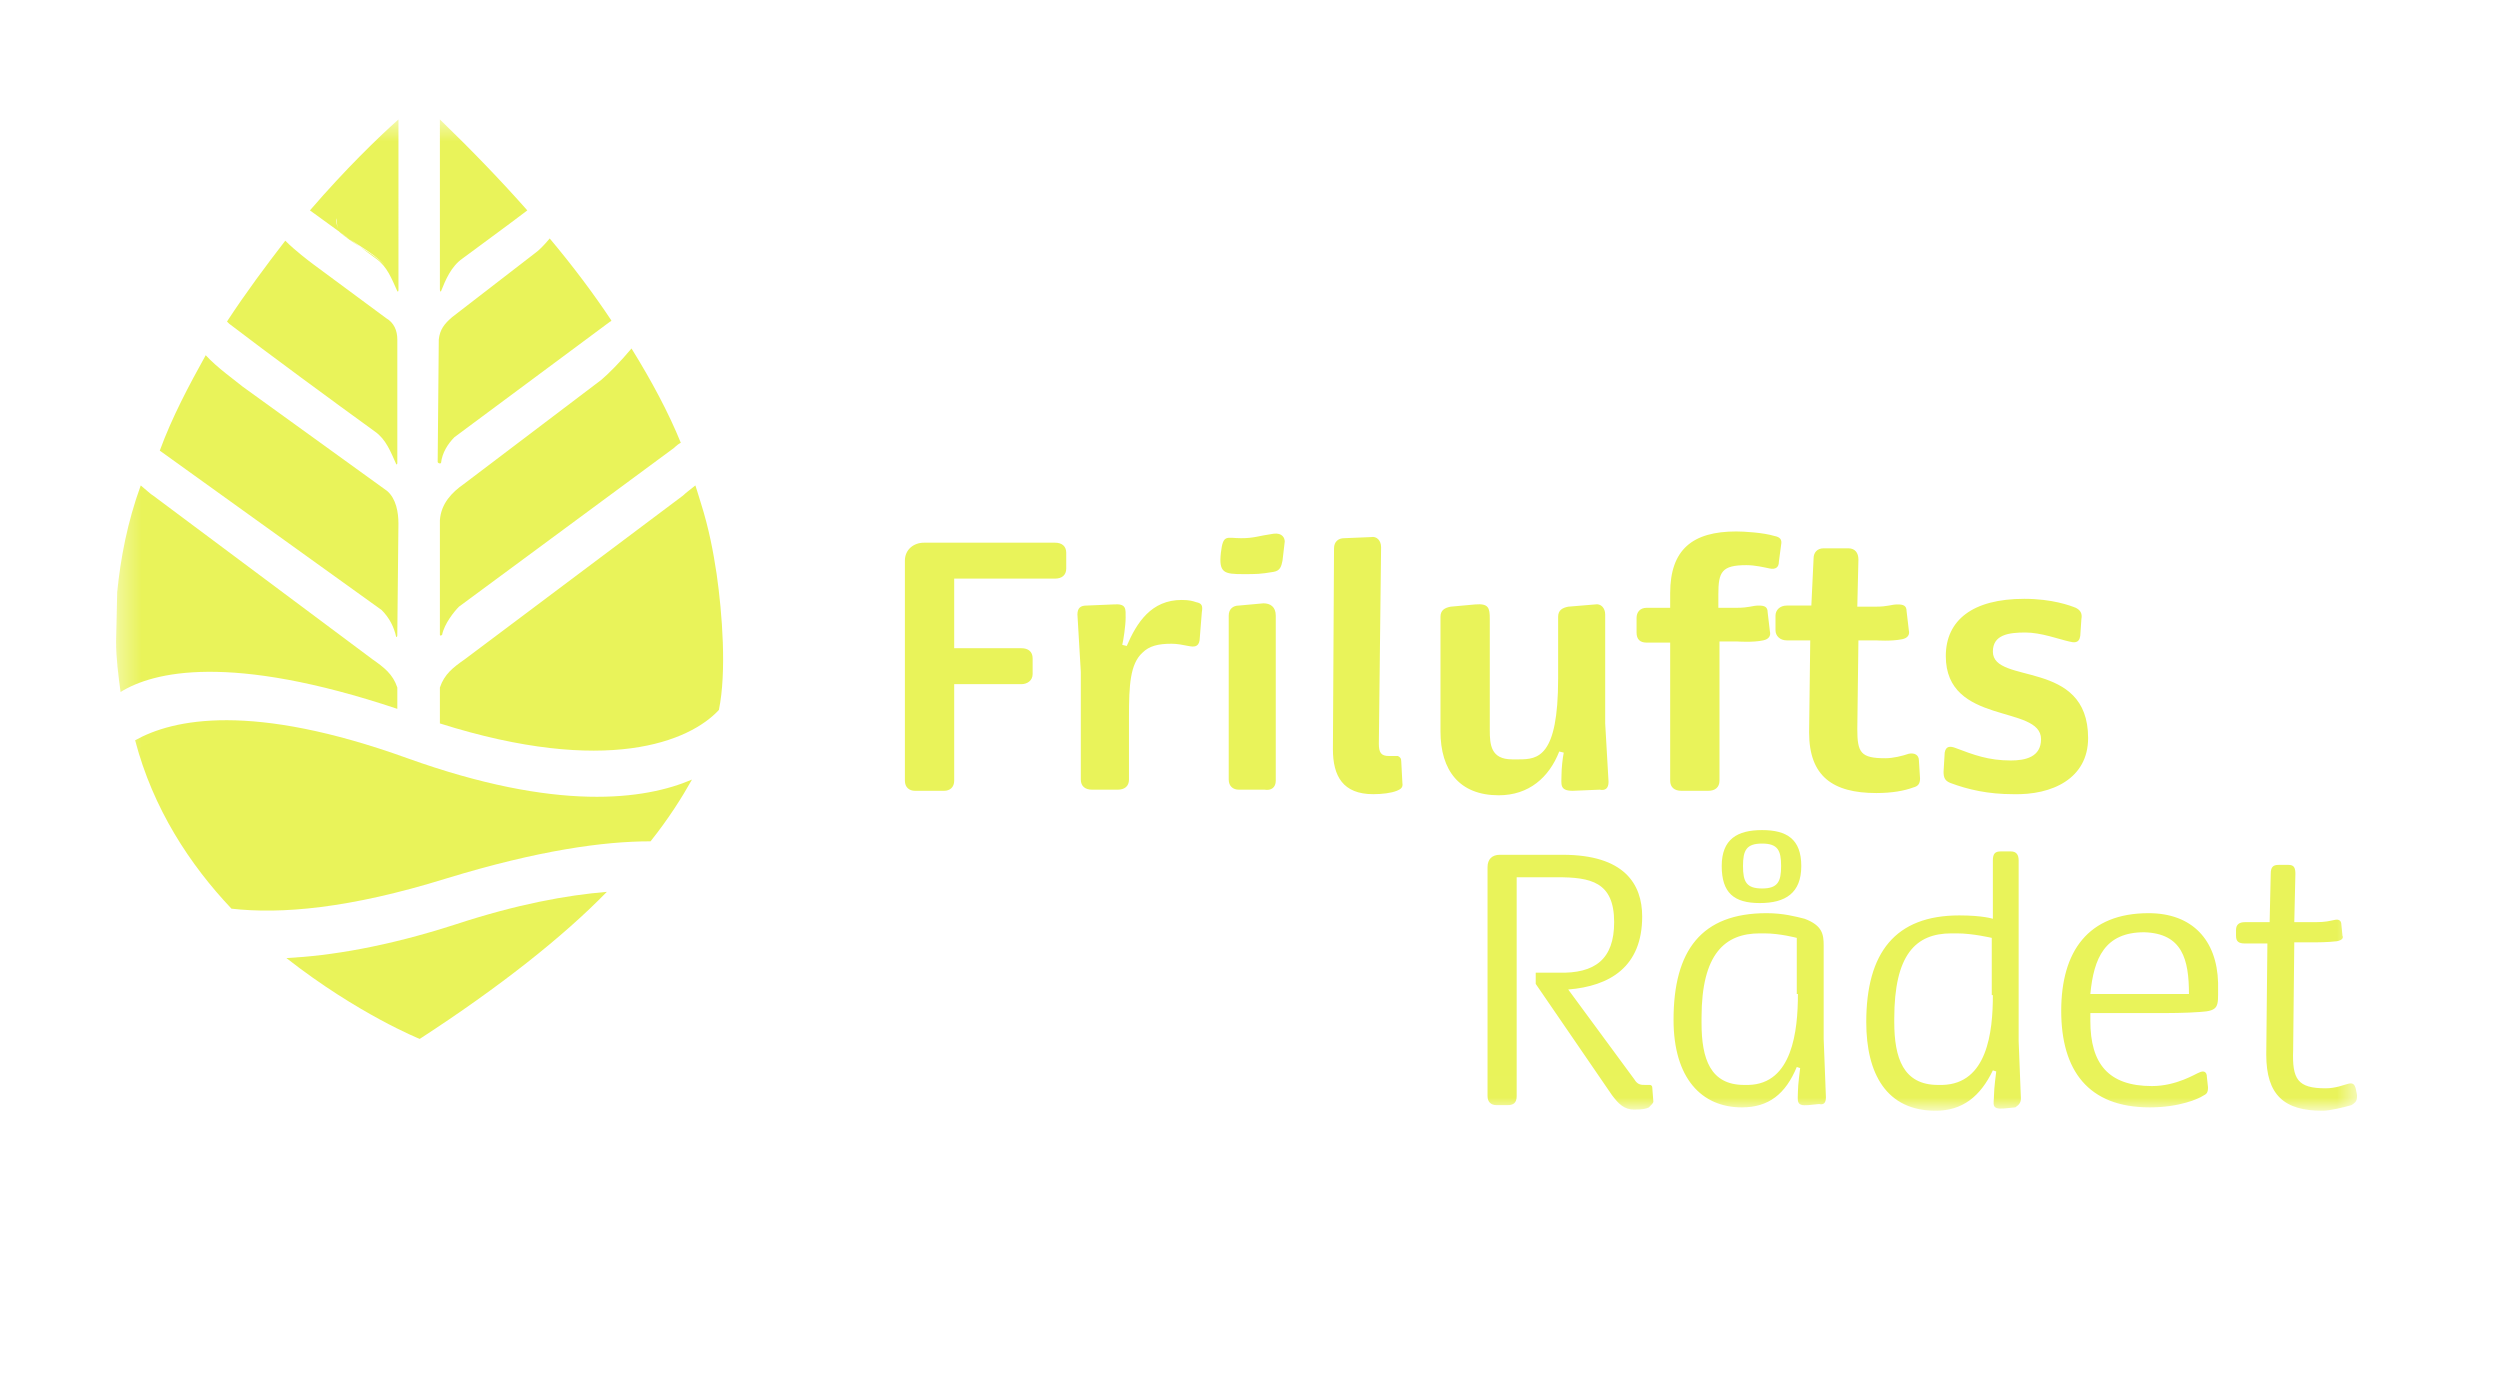 <svg width="115" height="64" viewBox="0 0 115 64" fill="none" xmlns="http://www.w3.org/2000/svg">
<mask id="mask0_224_947" style="mask-type:luminance" maskUnits="userSpaceOnUse" x="5" y="5" width="104" height="46">
<path d="M108.423 5.495H5.34V50.991H108.423V5.495Z" fill="white"/>
</mask>
<g mask="url(#mask0_224_947)">
<path d="M96.053 33.95C96.053 30.283 91.672 31.522 91.672 29.973C91.672 29.198 92.394 29.095 93.167 29.095C93.888 29.095 94.713 29.405 95.177 29.508C95.383 29.56 95.641 29.612 95.692 29.25L95.744 28.476C95.795 28.217 95.692 28.062 95.486 27.959C95.228 27.856 94.404 27.546 93.115 27.546C90.744 27.546 89.507 28.527 89.507 30.18C89.507 33.382 93.888 32.4 93.888 34.001C93.888 34.827 93.167 34.982 92.497 34.982C91.466 34.982 90.796 34.724 89.971 34.414C89.713 34.311 89.507 34.311 89.456 34.621L89.404 35.499C89.404 35.757 89.456 35.912 89.713 36.015C90.538 36.325 91.466 36.532 92.6 36.532C94.404 36.583 96.053 35.809 96.053 33.95ZM88.322 35.809L88.27 34.982C88.27 34.724 88.064 34.621 87.806 34.672C87.497 34.776 87.085 34.879 86.724 34.879C85.59 34.879 85.436 34.621 85.436 33.536L85.487 29.457H86.312C86.312 29.457 86.982 29.508 87.497 29.405C87.755 29.353 87.858 29.198 87.806 28.992L87.703 28.114C87.703 27.856 87.549 27.804 87.291 27.804C86.982 27.804 86.879 27.907 86.26 27.907H85.436L85.487 25.738C85.487 25.429 85.332 25.222 85.023 25.222H83.889C83.58 25.222 83.425 25.429 83.425 25.687L83.322 27.856H82.188C81.879 27.856 81.673 28.062 81.673 28.32V28.992C81.673 29.25 81.879 29.457 82.188 29.457H83.271L83.219 33.691C83.219 35.705 84.302 36.48 86.312 36.48C87.033 36.48 87.6 36.377 88.013 36.222C88.219 36.17 88.322 36.067 88.322 35.809ZM81.931 25.067C81.982 24.809 81.879 24.706 81.621 24.654C81.106 24.499 80.23 24.447 79.869 24.447C77.859 24.447 76.828 25.274 76.828 27.288V27.959H75.746C75.436 27.959 75.282 28.166 75.282 28.424V29.095C75.282 29.405 75.436 29.56 75.746 29.56H76.828V35.912C76.828 36.222 77.034 36.377 77.343 36.377H78.581C78.89 36.377 79.096 36.222 79.096 35.912V29.508H79.921C79.921 29.508 80.642 29.56 81.106 29.457C81.364 29.405 81.467 29.25 81.415 29.044L81.312 28.166C81.312 27.907 81.157 27.856 80.9 27.856C80.591 27.856 80.487 27.959 79.869 27.959H79.044V27.339C79.044 26.306 79.199 25.997 80.333 25.997C80.745 25.997 81.157 26.1 81.415 26.152C81.673 26.203 81.828 26.1 81.828 25.842L81.931 25.067ZM73.993 35.964L73.839 33.278V28.269C73.839 27.959 73.632 27.753 73.375 27.804L72.138 27.907C71.88 27.959 71.674 28.062 71.674 28.372V31.212C71.674 34.827 70.746 34.931 69.87 34.931H69.561C68.581 34.931 68.53 34.259 68.53 33.588V28.476C68.53 27.959 68.478 27.753 67.86 27.804L66.726 27.907C66.468 27.959 66.262 28.062 66.262 28.372V33.64C66.262 35.447 67.138 36.583 68.942 36.583C70.334 36.583 71.261 35.757 71.725 34.569L71.932 34.621C71.88 34.879 71.829 35.344 71.829 35.654C71.829 36.067 71.725 36.377 72.344 36.377L73.581 36.325C73.839 36.377 73.993 36.273 73.993 35.964ZM64.51 36.015L64.458 35.034C64.458 34.879 64.406 34.827 64.303 34.776H63.891C63.53 34.776 63.427 34.621 63.427 34.208L63.53 25.17C63.53 24.86 63.324 24.654 63.066 24.706L61.829 24.757C61.572 24.757 61.365 24.912 61.365 25.222L61.314 34.466C61.314 35.705 61.778 36.532 63.169 36.532C63.582 36.532 63.994 36.48 64.252 36.377C64.355 36.325 64.561 36.273 64.51 36.015ZM58.685 35.912V28.32C58.685 27.907 58.428 27.753 58.118 27.753L56.984 27.856C56.727 27.856 56.521 28.011 56.521 28.32V35.86C56.521 36.17 56.727 36.325 56.984 36.325H58.17C58.479 36.377 58.685 36.222 58.685 35.912ZM59.098 24.912C59.098 24.757 58.995 24.499 58.582 24.551C57.861 24.654 57.706 24.757 57.087 24.757C56.417 24.757 56.263 24.551 56.16 25.429C56.057 26.358 56.314 26.41 57.191 26.41C57.809 26.41 57.964 26.41 58.582 26.306C58.892 26.255 58.943 26.048 58.995 25.79L59.098 24.912ZM55.284 28.166C55.335 27.856 55.284 27.753 55.026 27.701C54.871 27.649 54.717 27.598 54.356 27.598C52.964 27.598 52.294 28.63 51.83 29.715L51.624 29.663C51.676 29.457 51.779 28.785 51.779 28.424C51.779 28.011 51.83 27.753 51.212 27.804L49.975 27.856C49.717 27.856 49.562 27.959 49.562 28.269L49.717 30.903V35.86C49.717 36.17 49.923 36.325 50.233 36.325H51.418C51.727 36.325 51.933 36.17 51.933 35.86V32.968C51.933 31.522 51.985 30.541 52.552 30.025C52.861 29.715 53.273 29.612 53.892 29.612C54.15 29.612 54.407 29.663 54.665 29.715C54.923 29.767 55.129 29.767 55.181 29.457L55.284 28.166ZM49.047 26.152V25.429C49.047 25.119 48.841 24.964 48.532 24.964H42.501C42.037 24.964 41.625 25.274 41.625 25.79V35.912C41.625 36.222 41.831 36.377 42.089 36.377H43.429C43.687 36.377 43.893 36.222 43.893 35.912V31.471H46.985C47.243 31.471 47.501 31.316 47.501 31.006V30.283C47.501 29.973 47.295 29.818 46.985 29.818H43.893V26.616H48.532C48.841 26.616 49.047 26.461 49.047 26.152Z" fill="#E9F35A"/>
</g>
<mask id="mask1_224_947" style="mask-type:luminance" maskUnits="userSpaceOnUse" x="5" y="5" width="104" height="46">
<path d="M108.423 5.495H5.34V50.991H108.423V5.495Z" fill="white"/>
</mask>
<g mask="url(#mask1_224_947)">
<path d="M108.423 50.372L108.372 50.114C108.32 49.855 108.217 49.804 108.011 49.855C107.805 49.907 107.444 50.062 106.98 50.062C105.691 50.062 105.434 49.649 105.485 48.306L105.537 43.348H106.516C106.516 43.348 107.083 43.348 107.495 43.297C107.753 43.245 107.805 43.142 107.753 43.039L107.702 42.522C107.702 42.367 107.599 42.264 107.392 42.316C107.135 42.367 106.98 42.419 106.516 42.419H105.537L105.588 40.198C105.588 39.94 105.537 39.785 105.279 39.785H104.815C104.558 39.785 104.454 39.888 104.454 40.198L104.403 42.419H103.269C103.011 42.419 102.857 42.522 102.857 42.78V43.039C102.857 43.297 102.96 43.4 103.269 43.4H104.3L104.248 48.513C104.248 50.372 105.073 51.095 106.825 51.095C107.186 51.095 107.805 50.94 108.165 50.837C108.423 50.682 108.423 50.578 108.423 50.372ZM100.692 45.724H96.156C96.311 44.071 96.826 42.884 98.63 42.884C100.383 42.935 100.692 44.123 100.692 45.724ZM102.032 45.466V45.208C101.98 43.245 100.847 42.006 98.836 42.006C96.053 42.006 94.816 43.761 94.816 46.499C94.816 49.236 96.053 50.94 98.888 50.94C100.28 50.94 101.156 50.527 101.31 50.423C101.517 50.32 101.568 50.268 101.568 50.01L101.517 49.545C101.517 49.287 101.362 49.236 101.156 49.339C101.001 49.391 100.125 49.959 98.991 49.959C96.981 49.959 96.156 48.926 96.156 46.963V46.602H99.558C99.558 46.602 100.589 46.602 101.207 46.55C102.084 46.499 102.032 46.292 102.032 45.466ZM91.672 45.776C91.672 47.48 91.414 49.855 89.353 49.907H89.147C87.549 49.907 87.136 48.667 87.136 47.015V46.86C87.136 43.916 88.116 42.935 89.765 42.935H90.023C90.744 42.935 91.621 43.142 91.621 43.142V45.776H91.672ZM92.961 50.527L92.858 47.893V39.578C92.858 39.32 92.754 39.165 92.497 39.165H92.033C91.775 39.165 91.672 39.269 91.672 39.578V42.264C91.672 42.264 91.208 42.109 90.126 42.109C87.188 42.109 85.848 43.813 85.848 47.015C85.848 49.391 86.776 51.095 89.043 51.095C90.281 51.095 91.105 50.423 91.672 49.236L91.827 49.287C91.827 49.287 91.724 50.062 91.724 50.372C91.724 50.785 91.569 51.043 92.188 50.991L92.703 50.94C92.858 50.837 92.961 50.733 92.961 50.527ZM82.704 45.724C82.704 47.428 82.446 49.855 80.436 49.907H80.23C78.684 49.907 78.271 48.719 78.271 47.067V46.808C78.271 43.865 79.354 42.935 80.951 42.935H81.158C81.879 42.935 82.652 43.142 82.652 43.142V45.724H82.704ZM83.992 50.475L83.889 47.79V43.503C83.889 42.987 83.838 42.574 83.013 42.264C82.601 42.161 82.034 42.006 81.261 42.006C78.271 42.006 76.983 43.71 76.983 46.912C76.983 49.597 78.271 50.94 80.127 50.94C81.364 50.94 82.137 50.32 82.652 49.081L82.807 49.132C82.807 49.132 82.704 49.907 82.704 50.217C82.704 50.63 82.601 50.888 83.168 50.837L83.683 50.785C83.889 50.837 83.992 50.733 83.992 50.475ZM81.931 39.837C81.931 40.56 81.776 40.87 81.055 40.87C80.333 40.87 80.178 40.56 80.178 39.837C80.178 39.114 80.333 38.804 81.055 38.804C81.776 38.804 81.931 39.114 81.931 39.837ZM82.859 39.837C82.859 38.597 82.188 38.184 81.055 38.184C79.921 38.184 79.199 38.597 79.199 39.837C79.199 41.076 79.766 41.541 80.951 41.541C82.137 41.541 82.859 41.076 82.859 39.837ZM76.055 50.682L76.003 50.01C76.003 49.959 75.952 49.907 75.9 49.907H75.694C75.488 49.907 75.333 49.907 75.179 49.649L72.138 45.517C74.045 45.362 75.54 44.484 75.54 42.161C75.54 40.663 74.715 39.32 71.88 39.32H68.994C68.633 39.32 68.427 39.527 68.427 39.888V50.423C68.427 50.682 68.581 50.837 68.839 50.837H69.355C69.612 50.837 69.767 50.733 69.767 50.423V40.353H71.622C73.169 40.353 74.251 40.56 74.251 42.419C74.251 44.123 73.375 44.794 71.674 44.743H70.643V45.259L74.148 50.372C74.457 50.785 74.715 51.043 75.179 51.043C75.591 51.043 75.746 50.991 75.849 50.94C75.952 50.837 76.055 50.733 76.055 50.682Z" fill="#E9F35A"/>
</g>
<mask id="mask2_224_947" style="mask-type:luminance" maskUnits="userSpaceOnUse" x="5" y="5" width="104" height="46">
<path d="M108.423 5.495H5.34V50.991H108.423V5.495Z" fill="white"/>
</mask>
<g mask="url(#mask2_224_947)">
<path d="M13.174 44.071C16.473 46.654 19.307 47.79 19.307 47.79C22.967 45.414 25.905 43.09 27.915 41.025C26.059 41.179 23.791 41.593 20.957 42.522C17.761 43.555 15.184 43.968 13.174 44.071Z" fill="#E9F35A"/>
</g>
<mask id="mask3_224_947" style="mask-type:luminance" maskUnits="userSpaceOnUse" x="5" y="5" width="104" height="46">
<path d="M108.423 5.495H5.34V50.991H108.423V5.495Z" fill="white"/>
</mask>
<g mask="url(#mask3_224_947)">
<path d="M29.925 38.701C30.75 37.668 31.368 36.687 31.832 35.86C29.667 36.79 25.647 37.358 18.741 34.879C11.576 32.297 7.968 33.072 6.216 34.053C7.04 37.203 8.741 39.785 10.648 41.799C12.916 42.057 16.06 41.799 20.544 40.405C24.771 39.114 27.76 38.701 29.925 38.701Z" fill="#E9F35A"/>
</g>
<mask id="mask4_224_947" style="mask-type:luminance" maskUnits="userSpaceOnUse" x="5" y="5" width="104" height="46">
<path d="M108.423 5.495H5.34V50.991H108.423V5.495Z" fill="white"/>
</mask>
<g mask="url(#mask4_224_947)">
<path d="M24.617 11.64L20.803 14.584C20.442 14.893 20.236 15.152 20.184 15.617L20.133 21.245C20.133 21.297 20.236 21.349 20.287 21.297C20.339 20.832 20.597 20.419 20.906 20.109L28.07 14.79C28.122 14.79 28.122 14.739 28.122 14.739C27.297 13.499 26.369 12.26 25.287 10.969C25.029 11.279 24.772 11.537 24.617 11.64Z" fill="#E9F35A"/>
</g>
<mask id="mask5_224_947" style="mask-type:luminance" maskUnits="userSpaceOnUse" x="5" y="5" width="104" height="46">
<path d="M108.423 5.495H5.34V50.991H108.423V5.495Z" fill="white"/>
</mask>
<g mask="url(#mask5_224_947)">
<path d="M17.246 19.851C17.761 20.213 17.968 20.781 18.225 21.349C18.277 21.401 18.277 21.297 18.277 21.297V15.617C18.277 15.204 18.122 14.842 17.761 14.635L14.411 12.157C14.205 12.002 13.586 11.537 13.123 11.072C12.246 12.208 11.319 13.448 10.442 14.79C10.477 14.825 10.511 14.859 10.546 14.894C12.298 16.236 15.39 18.509 17.246 19.851Z" fill="#E9F35A"/>
</g>
<mask id="mask6_224_947" style="mask-type:luminance" maskUnits="userSpaceOnUse" x="5" y="5" width="104" height="46">
<path d="M108.423 5.495H5.34V50.991H108.423V5.495Z" fill="white"/>
</mask>
<g mask="url(#mask6_224_947)">
<path d="M18.329 7.664C18.277 9.368 18.38 11.227 18.277 12.931C18.38 11.279 18.277 9.368 18.329 7.664ZM15.494 10.039C15.494 10.194 15.494 10.349 15.545 10.504C15.494 10.349 15.442 10.194 15.494 10.039ZM15.545 10.607C16.215 11.175 17.092 11.537 17.71 12.208C17.092 11.588 16.215 11.227 15.545 10.607ZM18.329 5.495C17.401 6.321 15.906 7.767 14.257 9.678C15.391 10.504 16.473 11.279 17.298 11.898C17.813 12.26 18.019 12.828 18.277 13.396C18.329 13.448 18.329 13.344 18.329 13.344V5.495Z" fill="#E9F35A"/>
</g>
<mask id="mask7_224_947" style="mask-type:luminance" maskUnits="userSpaceOnUse" x="5" y="5" width="104" height="46">
<path d="M108.423 5.495H5.34V50.991H108.423V5.495Z" fill="white"/>
</mask>
<g mask="url(#mask7_224_947)">
<path d="M20.287 13.396C20.493 12.88 20.751 12.26 21.266 11.898C22.091 11.279 23.173 10.504 24.256 9.678C23.07 8.335 21.73 6.941 20.235 5.495V13.293C20.235 13.344 20.235 13.448 20.287 13.396Z" fill="#E9F35A"/>
</g>
<mask id="mask8_224_947" style="mask-type:luminance" maskUnits="userSpaceOnUse" x="5" y="5" width="104" height="46">
<path d="M108.423 5.495H5.34V50.991H108.423V5.495Z" fill="white"/>
</mask>
<g mask="url(#mask8_224_947)">
<path d="M27.657 17.476L21.318 22.279C20.802 22.64 20.287 23.156 20.235 23.931V29.198C20.235 29.25 20.287 29.25 20.338 29.198C20.442 28.682 20.905 28.114 21.112 27.907L30.904 20.678C31.008 20.626 31.111 20.471 31.317 20.368C30.75 18.973 29.977 17.527 29.049 16.03C28.534 16.649 27.967 17.218 27.657 17.476Z" fill="#E9F35A"/>
</g>
<mask id="mask9_224_947" style="mask-type:luminance" maskUnits="userSpaceOnUse" x="5" y="5" width="104" height="46">
<path d="M108.423 5.495H5.34V50.991H108.423V5.495Z" fill="white"/>
</mask>
<g mask="url(#mask9_224_947)">
<path d="M18.225 29.302C18.276 29.302 18.276 29.25 18.276 29.198L18.328 24.086C18.328 23.57 18.225 22.95 17.813 22.588L11.164 17.786C10.854 17.527 9.978 16.908 9.463 16.34C8.69 17.734 7.917 19.18 7.35 20.729L17.555 28.062C17.916 28.424 18.122 28.837 18.225 29.302Z" fill="#E9F35A"/>
</g>
<mask id="mask10_224_947" style="mask-type:luminance" maskUnits="userSpaceOnUse" x="5" y="5" width="104" height="46">
<path d="M108.423 5.495H5.34V50.991H108.423V5.495Z" fill="white"/>
</mask>
<g mask="url(#mask10_224_947)">
<path d="M5.34 29.508L5.391 27.236C5.546 25.687 5.855 24.034 6.474 22.33C6.731 22.537 6.938 22.743 7.041 22.795L17.143 30.335C17.658 30.696 18.071 31.006 18.277 31.626V32.607C10.546 30.025 7.041 30.903 5.546 31.832C5.443 31.058 5.34 30.283 5.34 29.508Z" fill="#E9F35A"/>
</g>
<mask id="mask11_224_947" style="mask-type:luminance" maskUnits="userSpaceOnUse" x="5" y="5" width="104" height="46">
<path d="M108.423 5.495H5.34V50.991H108.423V5.495Z" fill="white"/>
</mask>
<g mask="url(#mask11_224_947)">
<path d="M31.987 22.33C31.729 22.537 31.523 22.692 31.42 22.795L21.369 30.335C20.854 30.696 20.442 31.006 20.235 31.626V33.278C27.915 35.705 31.729 34.105 33.069 32.658C33.43 30.903 33.224 28.217 32.966 26.41C32.812 25.377 32.605 24.293 32.245 23.156C32.09 22.64 31.987 22.33 31.987 22.33Z" fill="#E9F35A"/>
</g>
</svg>
